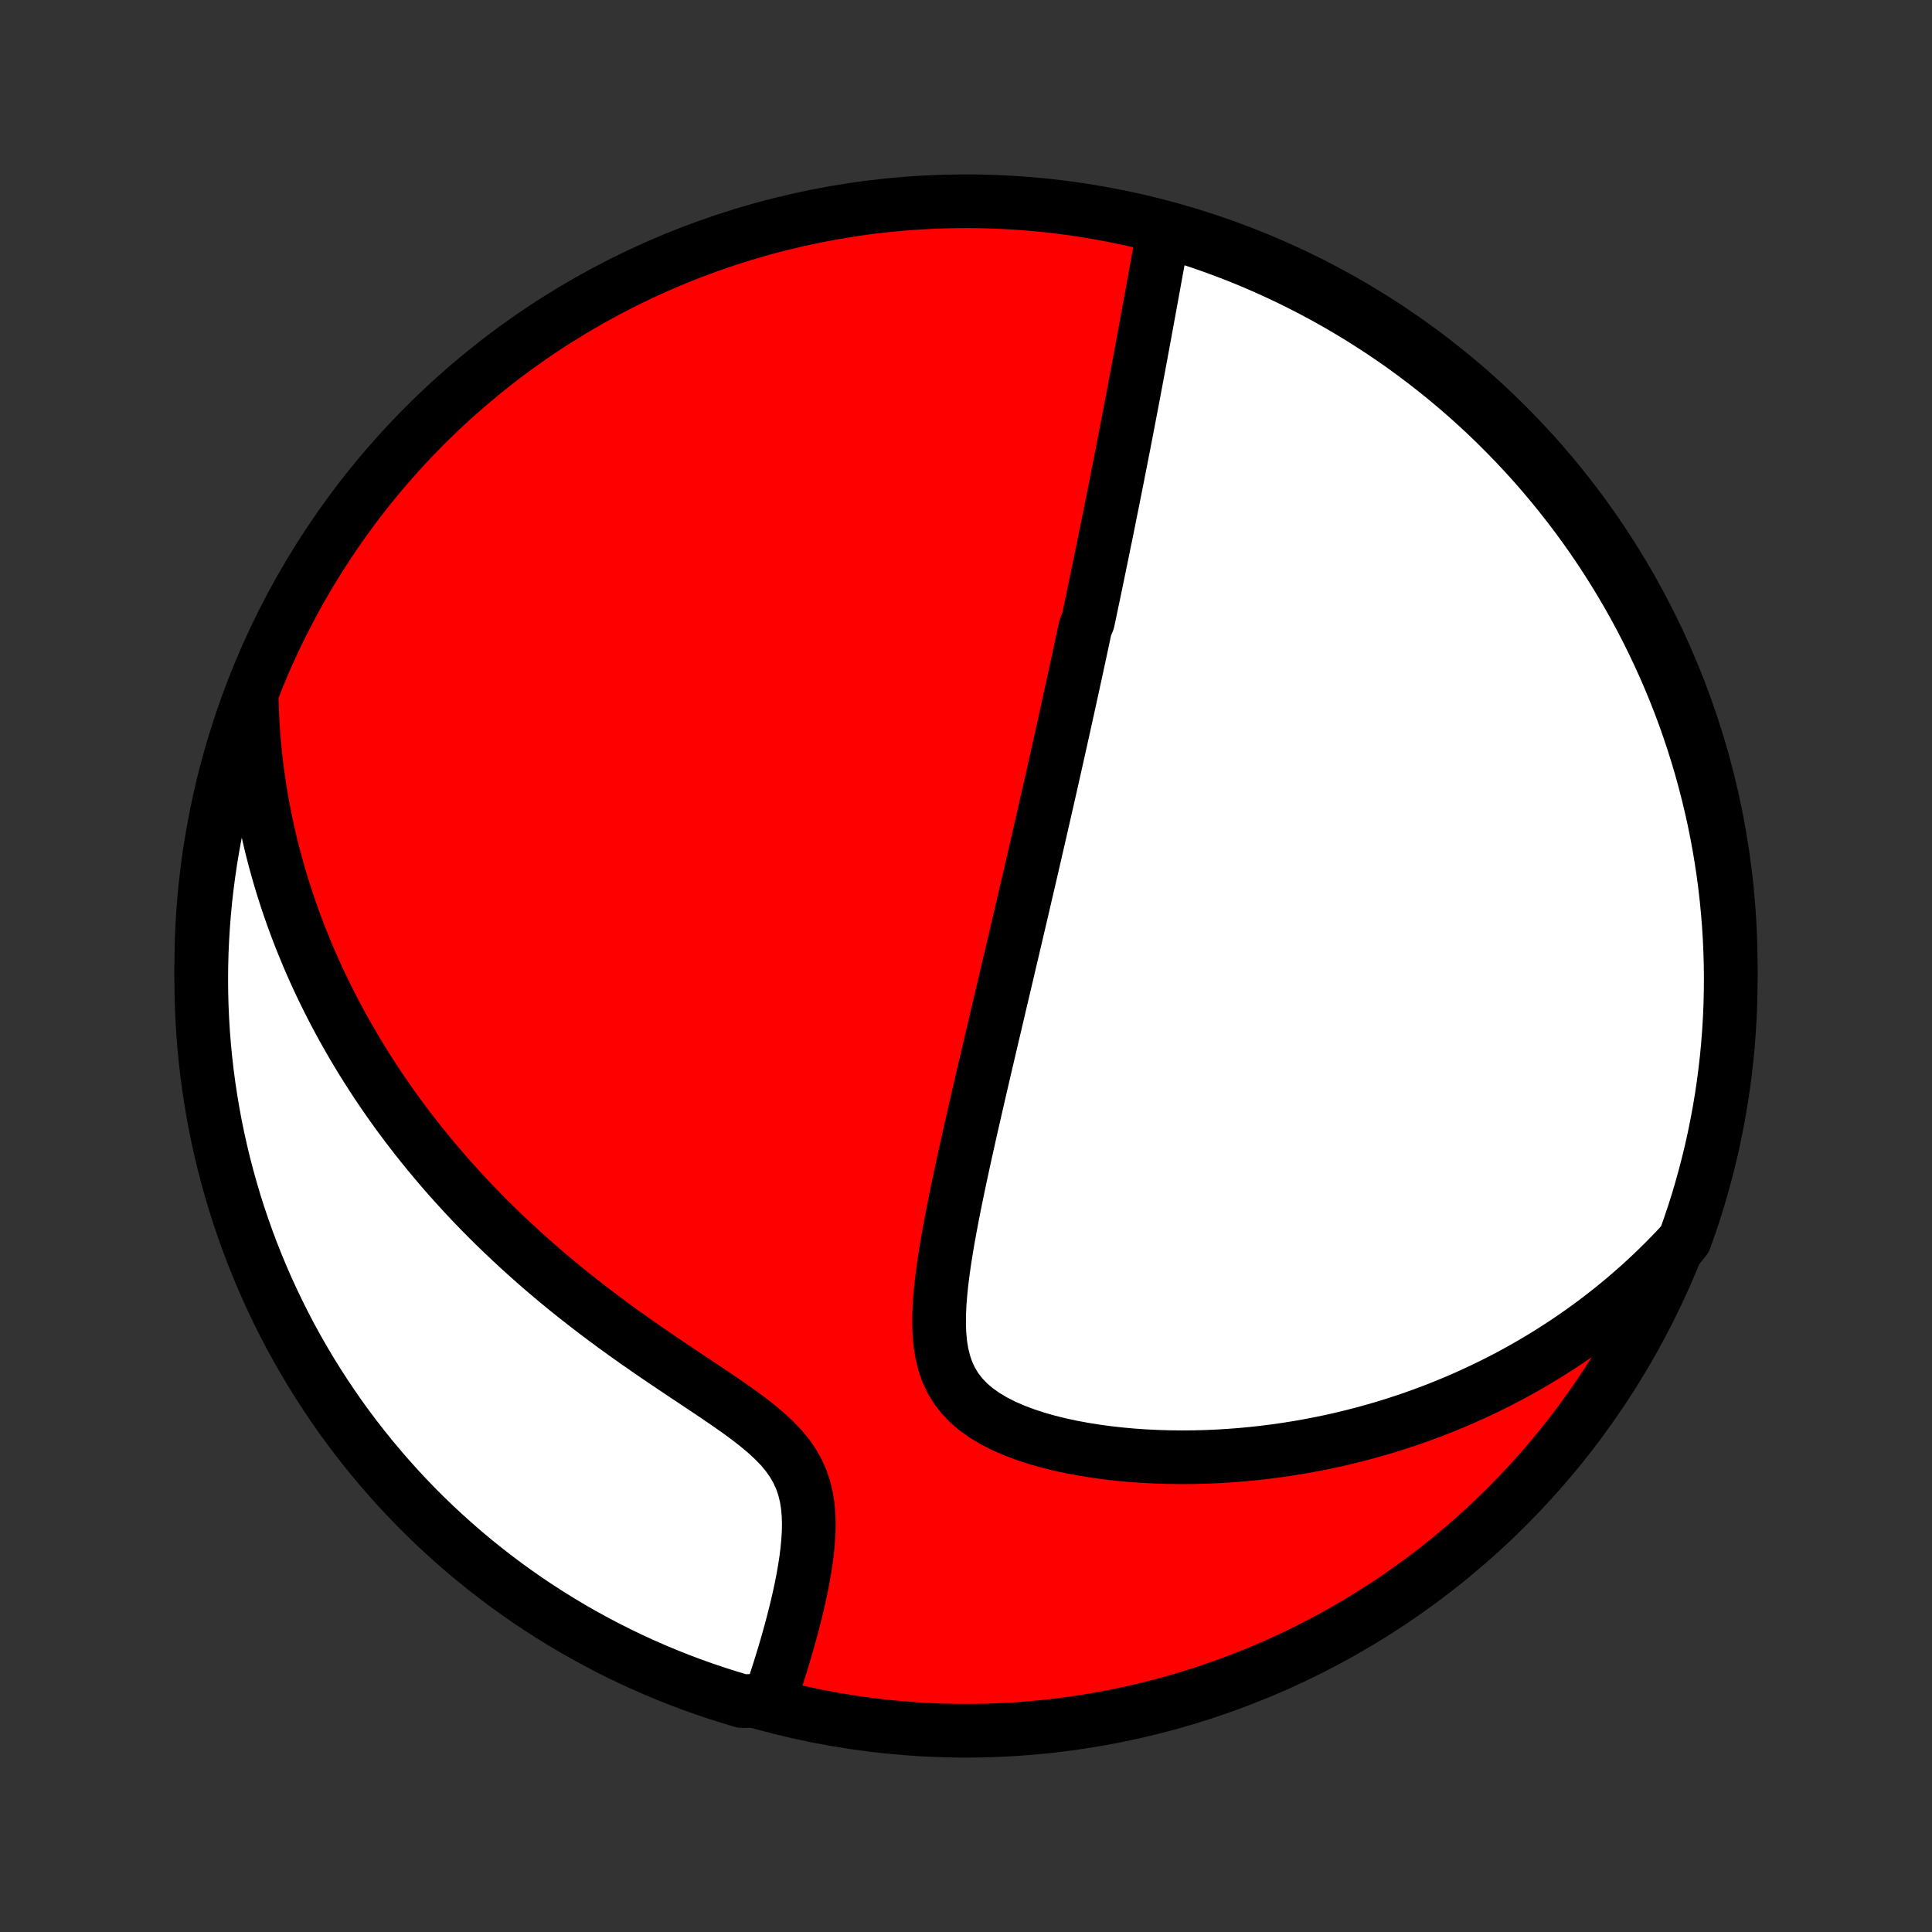 <?xml version="1.0" encoding="utf-8" standalone="no"?>
<!DOCTYPE svg PUBLIC "-//W3C//DTD SVG 1.1//EN"
  "http://www.w3.org/Graphics/SVG/1.1/DTD/svg11.dtd">
<!-- Created with matplotlib (http://matplotlib.org/) -->
<svg height="72pt" version="1.1" viewBox="0 0 72 72" width="72pt" xmlns="http://www.w3.org/2000/svg" xmlns:xlink="http://www.w3.org/1999/xlink">
 <rect x="0" y="0" width="72" height="72" fill="#333333" stroke="none"/>
 <defs>
  <style type="text/css">
*{stroke-linecap:butt;stroke-linejoin:round;}
  </style>
 </defs>
 <g id="figure_1">
  <g id="patch_1">
   <path d="
M0 72
L72 72
L72 0
L0 0
z
" style="fill:none;"/>
  </g>
  <g id="axes_1">
   <g id="PatchCollection_1">
    <defs>
     <path d="
M36 -7.5
C43.558 -7.5 50.808 -10.503 56.153 -15.848
C61.497 -21.192 64.5 -28.442 64.5 -36
C64.5 -43.558 61.497 -50.808 56.153 -56.153
C50.808 -61.497 43.558 -64.5 36 -64.5
C28.442 -64.5 21.192 -61.497 15.848 -56.153
C10.503 -50.808 7.5 -43.558 7.5 -36
C7.5 -28.442 10.503 -21.192 15.848 -15.848
C21.192 -10.503 28.442 -7.5 36 -7.5
z
" id="C0_0_a811fe30f3"/>
     <path d="
M43.365 -63.401
L43.314 -63.129
L43.264 -62.857
L43.214 -62.586
L43.164 -62.315
L43.114 -62.045
L43.065 -61.775
L43.016 -61.506
L42.967 -61.238
L42.919 -60.97
L42.87 -60.704
L42.822 -60.438
L42.773 -60.174
L42.725 -59.911
L42.677 -59.649
L42.629 -59.388
L42.581 -59.128
L42.533 -58.87
L42.486 -58.612
L42.438 -58.356
L42.39 -58.101
L42.343 -57.848
L42.295 -57.596
L42.248 -57.344
L42.201 -57.094
L42.153 -56.846
L42.106 -56.598
L42.059 -56.352
L42.012 -56.107
L41.965 -55.863
L41.918 -55.62
L41.871 -55.377
L41.824 -55.136
L41.777 -54.896
L41.73 -54.657
L41.683 -54.419
L41.637 -54.182
L41.59 -53.945
L41.543 -53.709
L41.496 -53.474
L41.449 -53.24
L41.402 -53.006
L41.355 -52.773
L41.309 -52.54
L41.262 -52.308
L41.215 -52.076
L41.167 -51.845
L41.12 -51.614
L41.073 -51.383
L41.026 -51.153
L40.978 -50.923
L40.931 -50.693
L40.883 -50.463
L40.836 -50.233
L40.788 -50.003
L40.74 -49.773
L40.691 -49.543
L40.643 -49.312
L40.595 -49.082
L40.546 -48.851
L40.448 -48.62
L40.398 -48.388
L40.349 -48.156
L40.299 -47.923
L40.249 -47.69
L40.199 -47.456
L40.148 -47.222
L40.097 -46.986
L40.046 -46.75
L39.994 -46.513
L39.942 -46.275
L39.89 -46.036
L39.837 -45.796
L39.784 -45.555
L39.731 -45.313
L39.677 -45.069
L39.623 -44.824
L39.568 -44.578
L39.513 -44.33
L39.457 -44.08
L39.401 -43.829
L39.345 -43.577
L39.287 -43.322
L39.23 -43.066
L39.172 -42.808
L39.113 -42.548
L39.053 -42.285
L38.993 -42.021
L38.933 -41.755
L38.871 -41.486
L38.809 -41.215
L38.747 -40.942
L38.683 -40.666
L38.619 -40.388
L38.555 -40.107
L38.489 -39.823
L38.423 -39.537
L38.356 -39.248
L38.288 -38.956
L38.219 -38.661
L38.15 -38.363
L38.08 -38.062
L38.009 -37.757
L37.937 -37.45
L37.864 -37.139
L37.79 -36.825
L37.716 -36.508
L37.64 -36.187
L37.564 -35.862
L37.487 -35.534
L37.409 -35.203
L37.33 -34.868
L37.25 -34.529
L37.17 -34.187
L37.089 -33.841
L37.006 -33.491
L36.923 -33.138
L36.84 -32.781
L36.755 -32.421
L36.67 -32.057
L36.585 -31.689
L36.499 -31.318
L36.413 -30.944
L36.326 -30.566
L36.239 -30.185
L36.152 -29.801
L36.066 -29.414
L35.979 -29.024
L35.893 -28.632
L35.808 -28.237
L35.724 -27.84
L35.641 -27.441
L35.56 -27.041
L35.481 -26.639
L35.405 -26.236
L35.332 -25.833
L35.264 -25.43
L35.2 -25.027
L35.143 -24.626
L35.092 -24.226
L35.051 -23.829
L35.019 -23.435
L35.001 -23.046
L34.997 -22.662
L35.01 -22.285
L35.044 -21.917
L35.102 -21.558
L35.187 -21.212
L35.301 -20.879
L35.449 -20.562
L35.631 -20.261
L35.849 -19.98
L36.1 -19.717
L36.385 -19.475
L36.699 -19.252
L37.041 -19.048
L37.406 -18.862
L37.791 -18.694
L38.193 -18.542
L38.61 -18.405
L39.037 -18.282
L39.474 -18.173
L39.918 -18.077
L40.368 -17.993
L40.822 -17.92
L41.278 -17.858
L41.736 -17.807
L42.195 -17.765
L42.653 -17.733
L43.111 -17.711
L43.567 -17.697
L44.021 -17.692
L44.472 -17.695
L44.92 -17.706
L45.365 -17.725
L45.806 -17.752
L46.244 -17.785
L46.677 -17.826
L47.105 -17.873
L47.529 -17.927
L47.948 -17.987
L48.362 -18.053
L48.77 -18.125
L49.174 -18.202
L49.573 -18.285
L49.966 -18.373
L50.354 -18.466
L50.736 -18.564
L51.114 -18.667
L51.486 -18.774
L51.852 -18.885
L52.213 -19.001
L52.569 -19.12
L52.92 -19.244
L53.266 -19.371
L53.606 -19.502
L53.941 -19.637
L54.272 -19.774
L54.597 -19.916
L54.917 -20.06
L55.233 -20.207
L55.544 -20.358
L55.85 -20.511
L56.152 -20.667
L56.449 -20.826
L56.741 -20.988
L57.03 -21.152
L57.313 -21.319
L57.593 -21.489
L57.869 -21.661
L58.14 -21.835
L58.408 -22.012
L58.671 -22.191
L58.931 -22.373
L59.187 -22.557
L59.44 -22.743
L59.688 -22.932
L59.933 -23.123
L60.175 -23.317
L60.413 -23.512
L60.648 -23.71
L60.879 -23.911
L61.108 -24.113
L61.333 -24.319
L61.554 -24.526
L61.773 -24.736
L61.989 -24.948
L62.202 -25.163
L62.411 -25.38
L62.618 -25.6
L62.794 -25.822
L62.959 -26.287
L63.117 -26.756
L63.266 -27.228
L63.406 -27.703
L63.538 -28.18
L63.662 -28.659
L63.778 -29.141
L63.885 -29.625
L63.983 -30.111
L64.073 -30.598
L64.155 -31.087
L64.228 -31.578
L64.292 -32.07
L64.348 -32.563
L64.395 -33.058
L64.433 -33.553
L64.463 -34.049
L64.484 -34.545
L64.496 -35.042
L64.5 -35.54
L64.495 -36.037
L64.481 -36.534
L64.459 -37.032
L64.428 -37.529
L64.388 -38.025
L64.34 -38.521
L64.283 -39.016
L64.218 -39.51
L64.143 -40.003
L64.061 -40.495
L63.969 -40.986
L63.87 -41.474
L63.761 -41.962
L63.644 -42.447
L63.519 -42.931
L63.386 -43.412
L63.244 -43.891
L63.094 -44.368
L62.935 -44.842
L62.769 -45.314
L62.594 -45.782
L62.411 -46.248
L62.22 -46.711
L62.021 -47.17
L61.814 -47.626
L61.599 -48.078
L61.377 -48.527
L61.147 -48.972
L60.909 -49.413
L60.663 -49.849
L60.41 -50.282
L60.15 -50.71
L59.882 -51.134
L59.607 -51.553
L59.325 -51.968
L59.035 -52.377
L58.739 -52.782
L58.435 -53.181
L58.125 -53.575
L57.808 -53.964
L57.485 -54.348
L57.155 -54.726
L56.818 -55.098
L56.475 -55.464
L56.126 -55.824
L55.771 -56.179
L55.41 -56.527
L55.043 -56.869
L54.67 -57.204
L54.291 -57.533
L53.907 -57.856
L53.517 -58.172
L53.122 -58.481
L52.722 -58.783
L52.317 -59.079
L51.906 -59.367
L51.491 -59.648
L51.071 -59.922
L50.647 -60.189
L50.218 -60.448
L49.785 -60.7
L49.347 -60.945
L48.906 -61.181
L48.46 -61.41
L48.011 -61.632
L47.558 -61.845
L47.102 -62.051
L46.642 -62.249
L46.179 -62.439
L45.713 -62.62
L45.244 -62.794
L44.772 -62.959
L44.297 -63.117
z
" id="C0_1_1a119aa309"/>
     <path d="
M9.383 -45.877
L9.392 -45.576
L9.405 -45.277
L9.421 -44.979
L9.441 -44.683
L9.465 -44.388
L9.491 -44.095
L9.521 -43.803
L9.555 -43.512
L9.591 -43.222
L9.631 -42.934
L9.674 -42.646
L9.721 -42.36
L9.77 -42.074
L9.823 -41.789
L9.879 -41.505
L9.938 -41.222
L10 -40.939
L10.065 -40.657
L10.134 -40.375
L10.206 -40.094
L10.281 -39.813
L10.359 -39.533
L10.441 -39.252
L10.525 -38.972
L10.614 -38.693
L10.705 -38.413
L10.8 -38.133
L10.898 -37.853
L11 -37.574
L11.105 -37.294
L11.214 -37.014
L11.327 -36.734
L11.443 -36.453
L11.562 -36.172
L11.686 -35.892
L11.813 -35.61
L11.945 -35.328
L12.08 -35.046
L12.22 -34.763
L12.363 -34.48
L12.511 -34.197
L12.663 -33.912
L12.82 -33.627
L12.981 -33.342
L13.146 -33.056
L13.316 -32.769
L13.491 -32.482
L13.671 -32.194
L13.856 -31.905
L14.045 -31.616
L14.24 -31.326
L14.441 -31.035
L14.646 -30.744
L14.857 -30.452
L15.074 -30.16
L15.296 -29.867
L15.524 -29.574
L15.758 -29.28
L15.998 -28.985
L16.244 -28.691
L16.496 -28.395
L16.754 -28.1
L17.019 -27.805
L17.29 -27.509
L17.567 -27.213
L17.852 -26.918
L18.142 -26.622
L18.44 -26.327
L18.744 -26.033
L19.055 -25.739
L19.372 -25.445
L19.696 -25.153
L20.026 -24.861
L20.364 -24.57
L20.707 -24.281
L21.057 -23.993
L21.413 -23.706
L21.775 -23.422
L22.142 -23.139
L22.515 -22.858
L22.893 -22.579
L23.275 -22.302
L23.662 -22.027
L24.052 -21.755
L24.444 -21.485
L24.838 -21.218
L25.234 -20.953
L25.628 -20.689
L26.021 -20.428
L26.411 -20.168
L26.795 -19.909
L27.172 -19.651
L27.539 -19.392
L27.892 -19.133
L28.229 -18.87
L28.546 -18.604
L28.84 -18.333
L29.107 -18.056
L29.343 -17.772
L29.548 -17.479
L29.72 -17.177
L29.86 -16.867
L29.968 -16.549
L30.048 -16.224
L30.101 -15.892
L30.131 -15.556
L30.142 -15.216
L30.135 -14.874
L30.113 -14.531
L30.08 -14.188
L30.036 -13.845
L29.983 -13.505
L29.924 -13.166
L29.858 -12.831
L29.787 -12.499
L29.712 -12.171
L29.633 -11.847
L29.552 -11.527
L29.468 -11.213
L29.382 -10.903
L29.295 -10.598
L29.206 -10.298
L29.116 -10.004
L29.026 -9.716
L28.935 -9.432
L28.844 -9.155
L28.753 -8.882
L28.143 -8.616
L27.666 -8.604
L27.192 -8.746
L26.72 -8.895
L26.251 -9.053
L25.785 -9.219
L25.322 -9.393
L24.863 -9.576
L24.407 -9.766
L23.954 -9.965
L23.505 -10.171
L23.06 -10.385
L22.619 -10.607
L22.182 -10.837
L21.749 -11.074
L21.32 -11.319
L20.896 -11.572
L20.477 -11.831
L20.062 -12.099
L19.652 -12.373
L19.247 -12.655
L18.847 -12.944
L18.453 -13.24
L18.063 -13.543
L17.679 -13.852
L17.301 -14.169
L16.929 -14.492
L16.562 -14.821
L16.201 -15.157
L15.846 -15.5
L15.498 -15.848
L15.155 -16.203
L14.819 -16.564
L14.49 -16.931
L14.167 -17.303
L13.85 -17.682
L13.541 -18.066
L13.238 -18.455
L12.942 -18.849
L12.653 -19.249
L12.372 -19.654
L12.097 -20.064
L11.83 -20.479
L11.57 -20.899
L11.318 -21.323
L11.073 -21.751
L10.835 -22.184
L10.606 -22.621
L10.384 -23.063
L10.17 -23.508
L9.963 -23.957
L9.765 -24.409
L9.575 -24.866
L9.392 -25.325
L9.218 -25.788
L9.052 -26.254
L8.894 -26.723
L8.745 -27.194
L8.604 -27.669
L8.471 -28.146
L8.346 -28.625
L8.23 -29.107
L8.122 -29.59
L8.023 -30.076
L7.933 -30.563
L7.851 -31.052
L7.777 -31.543
L7.712 -32.035
L7.656 -32.528
L7.608 -33.022
L7.569 -33.517
L7.539 -34.013
L7.517 -34.51
L7.504 -35.007
L7.5 -35.504
L7.504 -36.002
L7.517 -36.499
L7.539 -36.996
L7.57 -37.493
L7.609 -37.989
L7.656 -38.485
L7.713 -38.98
L7.778 -39.475
L7.851 -39.968
L7.933 -40.46
L8.024 -40.95
L8.123 -41.44
L8.231 -41.927
L8.347 -42.413
L8.472 -42.896
L8.604 -43.378
L8.746 -43.857
L8.895 -44.334
L9.053 -44.808
z
" id="C0_2_868e4c38c9"/>
    </defs>
    <g clip-path="url(#p1bffca34e9)">
     <use style="fill:#ff0000;stroke:#000000;stroke-width:2.0;" x="0.0" xlink:href="#C0_0_a811fe30f3" y="72.0"/>
    </g>
    <g clip-path="url(#p1bffca34e9)">
     <use style="fill:#ffffff;stroke:#000000;stroke-width:2.0;" x="0.0" xlink:href="#C0_1_1a119aa309" y="72.0"/>
    </g>
    <g clip-path="url(#p1bffca34e9)">
     <use style="fill:#ffffff;stroke:#000000;stroke-width:2.0;" x="0.0" xlink:href="#C0_2_868e4c38c9" y="72.0"/>
    </g>
   </g>
  </g>
 </g>
 <defs>
  <clipPath id="p1bffca34e9">
   <rect height="72.0" width="72.0" x="0.0" y="0.0"/>
  </clipPath>
 </defs>
</svg>
